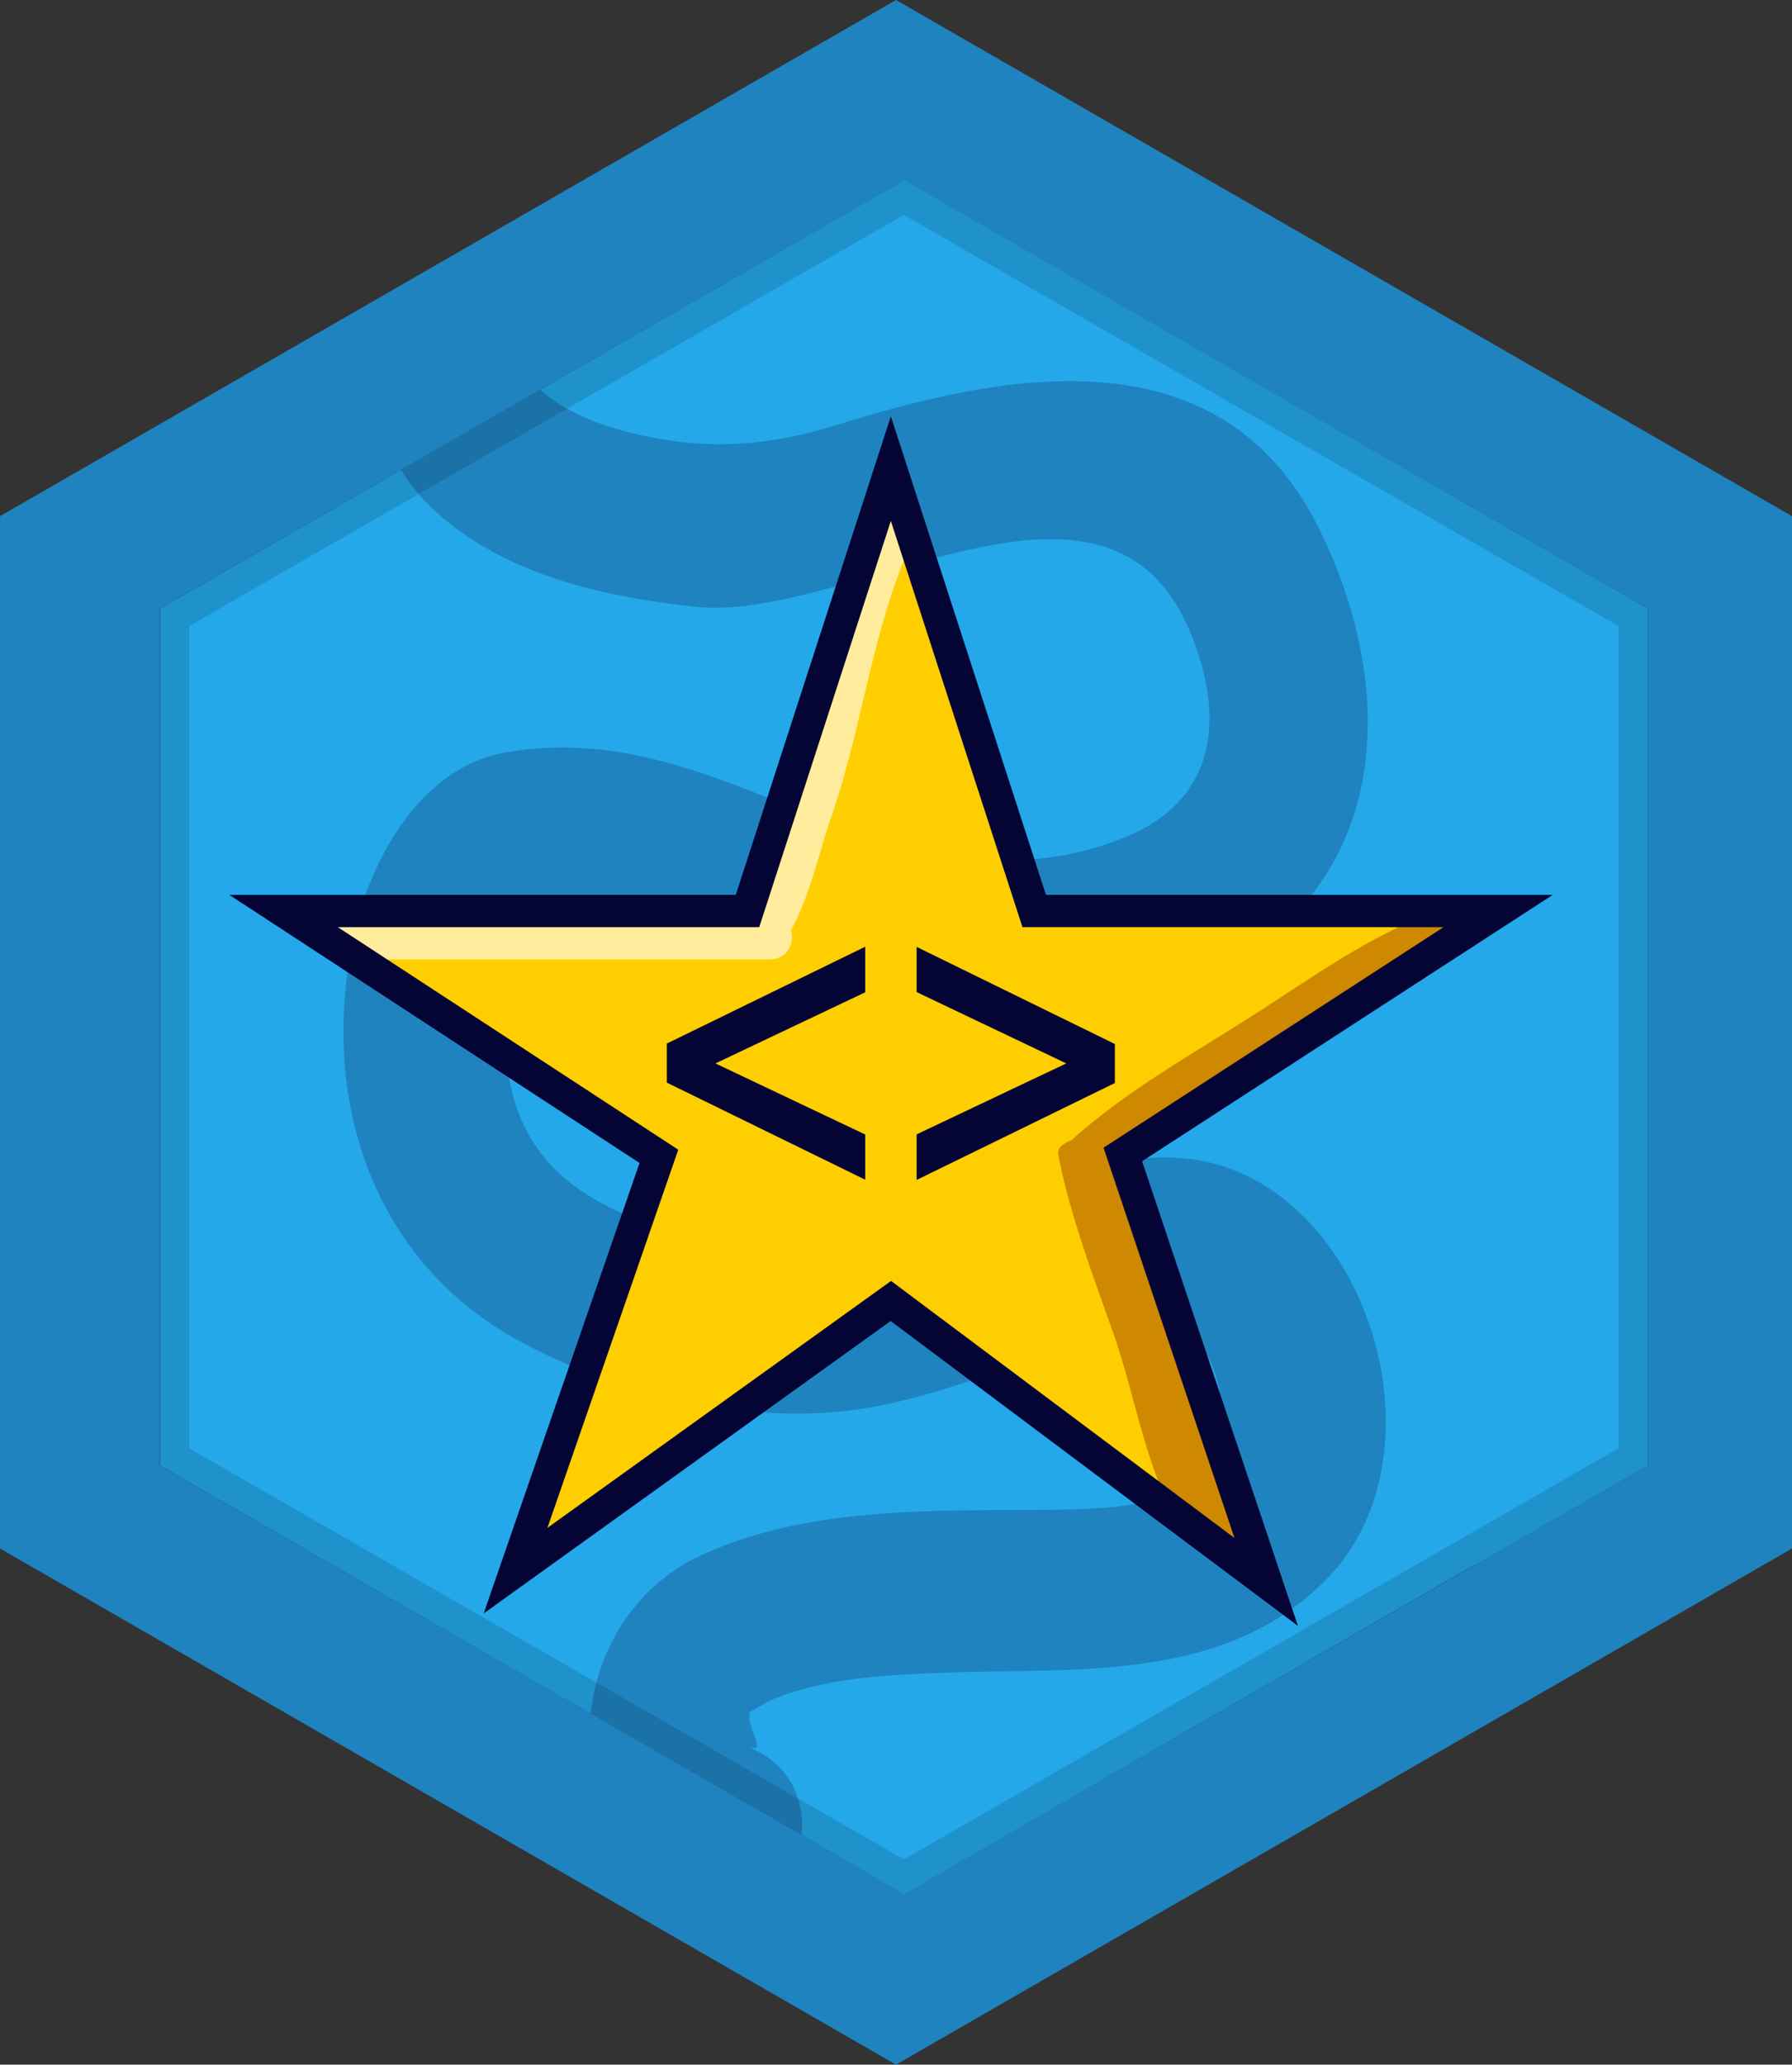 <svg xmlns="http://www.w3.org/2000/svg" width="110.853" height="127.682" viewBox="8.733 -8.34 110.853 127.682"><rect x="8.733" y="-8.34" width="110.853" height="127.682" fill="#333333" stroke="none"/><path fill="#1F83BF" d="M119.586 87.421L64.16 119.342 8.733 87.421l.001-63.841L64.16-8.34l55.426 31.92z"/><path fill="#24A8EA" d="M64.659 2.811l46 26.486v52.996l-10.425 6.005-.248.119-.123.061-.117.059-1.082.619-1.903 1.096-.101.061-1.001.578-4 2.305-2 1.156-2 1.158-.859.499-.141.079-4 2.304-3 1.736-.359.209-1.64.948-1.371.788-1.17.678-2.46 1.417-2 1.156-.95.55-.05.03-.999.568-.451.259-.55.32-3 1.735-.37-.21-3.55-2.055-2.709-1.565-.14-.08-2.251-1.297-.01-.009-.46-.26-.295-.129-3.215-1.817v-.01l-5.065-2.962-1.707-.997-.244-.15-1.047-.579-24.937-14.373.001-52.996z"/><path fill="#1F83BF" d="M85.143 64.051c-4.9-1.977-10.236.065-14.886 1.833-6.497 2.47-12.265 4.119-19.184 2.158-5.31-1.505-9.655-3.78-10.79-9.413-.428-2.126-.297-4.704.052-6.83.596-3.625 2.375-4.501 5.953-3.79 6.528 1.298 12.205 5.238 18.815 6.462 5.981 1.107 12.756.278 18.26-2.376 11.229-5.415 12.05-17.246 7.062-27.554-5.961-12.32-19.087-9.976-29.736-6.656-4.331 1.35-8.073 1.664-12.492.645-2.027-.467-4.163-1.213-5.792-2.551-1.909-1.569-.908-5.727-.771-8.021a15.175 15.175 0 0 1-6.867 3.127c-1.01.756-2.06 1.365-3.193 1.783.107 4.142.971 7.876 4.705 10.944 4.301 3.533 9.938 4.746 15.327 5.361 9.604 1.097 25.61-11.021 30.793 1.673 2.154 5.274 1.563 10.312-4.092 12.602-7.037 2.849-13.68.929-20.375-1.769-5.981-2.411-11.325-4.591-17.864-3.5-5.159.86-8.291 6.369-9.355 10.962-2.366 10.224.947 20.573 10.366 25.569 5.526 2.931 11.763 4.556 18.011 4.349 6.337-.209 11.999-3.02 17.887-4.996 1.854-.623 4.291-1.623 5.715.231 1.373 1.788 1.754 3.999 1.703 6.188-.107 4.539-7.889 4.519-10.936 4.547-7.098.065-14.812-.219-21.399 2.837-8.821 4.09-9.552 17.946.229 21.454 6.072 2.179 8.662-7.486 2.651-9.643 1.417.508-.082-1.146.172-2.143.001-.004 1.262-.721 1.511-.818 3.378-1.349 7.182-1.492 10.768-1.621 8.185-.295 17.183.59 23.44-5.82 6.964-7.129 3.255-21.615-5.688-25.224z"/><path fill="#FFCE00" d="M63.841 20.639L72.71 48h28.694L78.189 63.055l8.87 26.431-23.218-17.372-23.216 16.679 8.867-25.623L26.276 48h28.697z"/><path fill="#FFEC9C" d="M62.965 22.827c-1.858 3.703-2.657 7.665-3.691 11.648a107.004 107.004 0 0 1-2.68 8.773C56.201 44.362 55.588 47 54.75 48H28.928c-.95 0-1.442.681-1.487 1.394.242.096.466.243.654.442.212.225.436.438.676.631.073.045.391.271.432.298l.367.235h26.708c1.156 0 1.614-.951 1.385-1.814 1.165-2.089 1.836-5.133 2.435-6.832 2.083-5.913 2.626-12.416 5.452-18.045.864-1.723-1.717-3.211-2.585-1.482z"/><path fill="#CE8900" d="M97.773 47.971c-4.146 1.411-7.881 4.15-11.547 6.491-3.804 2.429-7.758 4.619-11.141 7.646-.013.012-.018.024-.029.037-.423.213-.97.373-.846 1.002.695 3.537 2.079 7.269 3.327 10.771 1.224 3.433 1.813 7.093 3.299 10.425.263.588.724.805 1.192.774.214.567.425 1.14.65 1.7.715 1.769 3.611.996 2.887-.797-1.451-3.586-2.566-7.34-3.846-10.994-1.313-3.745-1.457-7.729-2.64-11.506a1.536 1.536 0 0 0-.315-.572c2.414-1.9 5.053-3.508 7.674-5.098 3.908-2.369 7.756-5.498 12.129-6.985 1.82-.62 1.04-3.518-.794-2.894z"/><path fill="#050535" d="M62.258 50.204v2.819l-9.267 4.4 9.267 4.399v2.794l-12.274-6.005v-2.416l12.274-5.991zm3.178 14.425v-2.818l9.256-4.388-9.256-4.412v-2.794l12.262 6.006v2.413l-12.262 5.993z"/><path fill="#050535" d="M89.021 92.205L63.829 73.354 38.653 91.439l9.641-27.858L22.918 47h31.33l9.593-29.597L73.436 47h31.35L79.383 63.473l9.638 28.732zm-25.167-21.33L85.096 86.77l-8.098-24.134L98.025 49H71.984L63.84 23.875 55.698 49H29.633L50.69 62.759l-8.094 23.388 21.258-15.272z"/><path d="M18.571 29.303v52.986l46.072 26.493 46.073-26.494V29.302L64.644 2.807 18.571 29.303zm90.282 1.075V81.22l-44.209 25.427-44.211-25.426V30.379L64.644 4.953l44.209 25.425z" opacity=".13"/></svg>